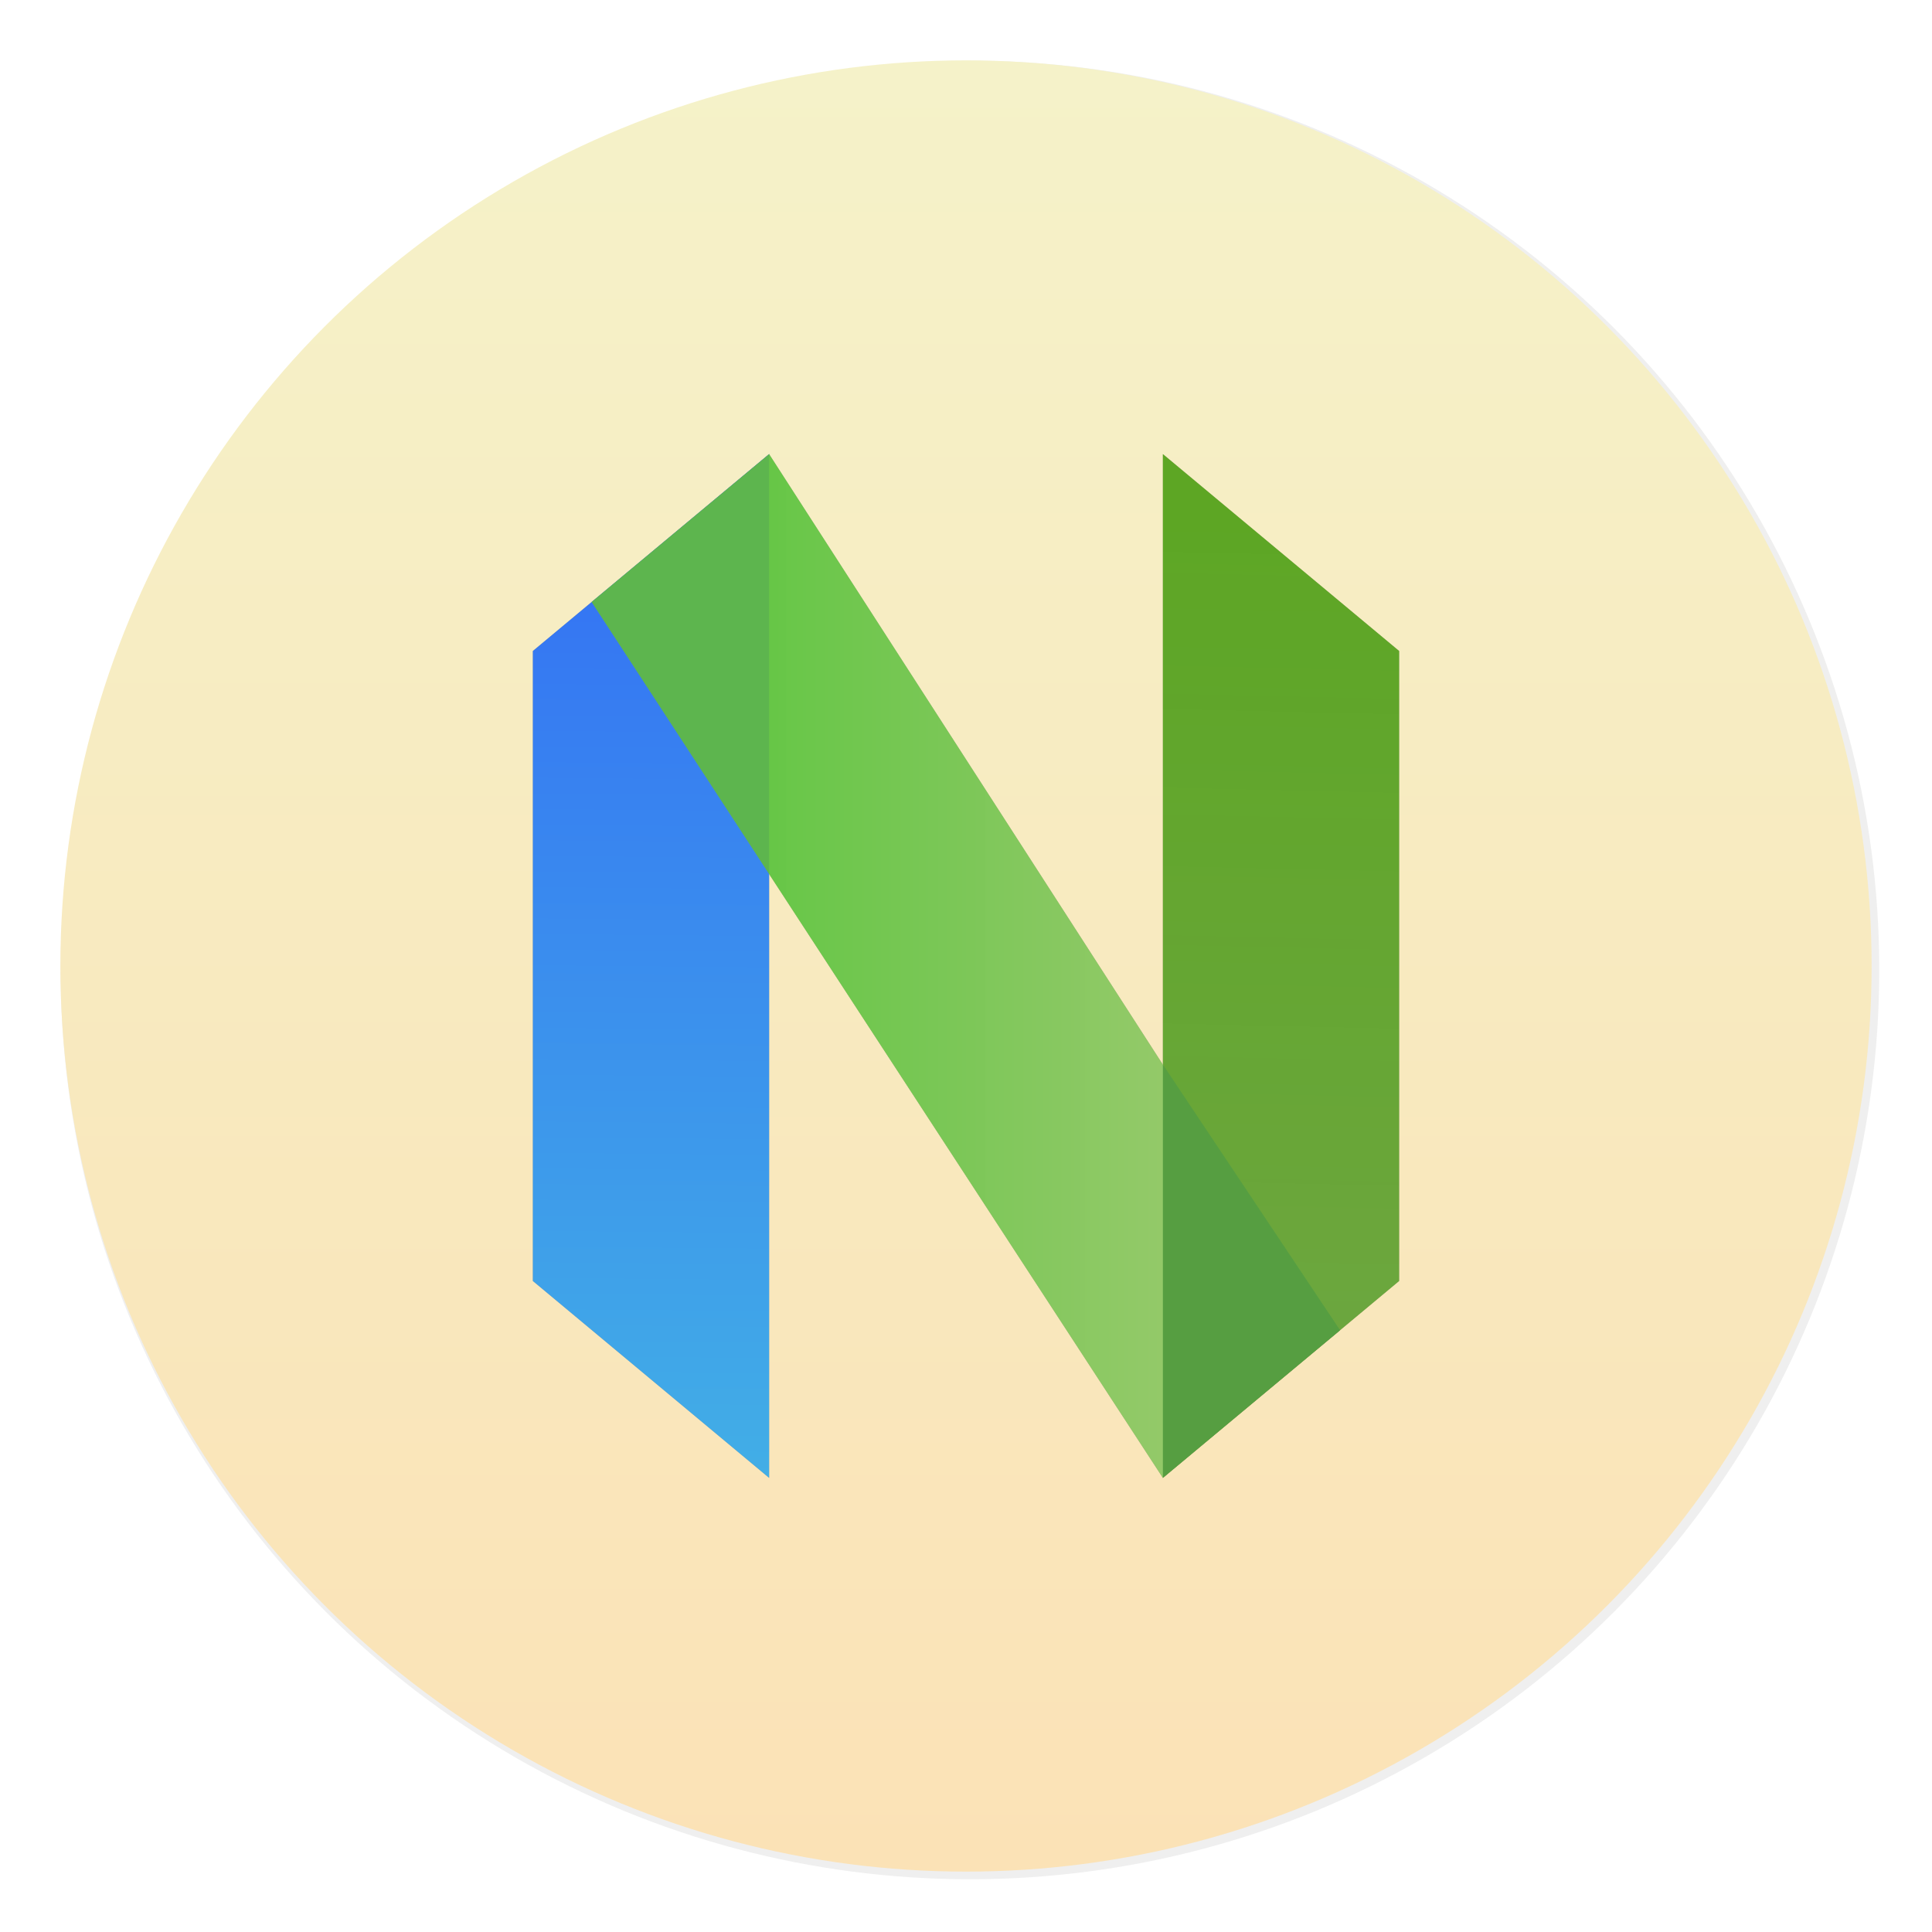 <?xml version="1.0" encoding="UTF-8"?>
<svg width="64" height="64" version="1.1" xmlns="http://www.w3.org/2000/svg" xmlns:cc="http://creativecommons.org/ns#" xmlns:dc="http://purl.org/dc/elements/1.1/" xmlns:rdf="http://www.w3.org/1999/02/22-rdf-syntax-ns#" xmlns:xlink="http://www.w3.org/1999/xlink">
 <defs>
  <filter id="c" x="-.036" y="-.036" width="1.072" height="1.072" color-interpolation-filters="sRGB">
   <feGaussianBlur stdDeviation="14.344"/>
  </filter>
  <linearGradient id="a" x1="32" x2="32" y1="2" y2="62" gradientUnits="userSpaceOnUse">
   <stop stop-color="#f5f2c9" offset="0"/>
   <stop stop-color="#fbe2b6" offset="1"/>
  </linearGradient>
  <linearGradient id="linearGradient886" x1="74.341" x2="74.032" y1="15.186" y2="49.356" gradientUnits="userSpaceOnUse">
   <stop stop-color="#336df5" offset="0"/>
   <stop stop-color="#42afe6" offset="1"/>
  </linearGradient>
  <linearGradient id="linearGradient894" x1="76.747" x2="91.891" y1="32" y2="32" gradientUnits="userSpaceOnUse">
   <stop stop-color="#63c644" offset="0"/>
   <stop stop-color="#96ca6b" stop-opacity=".982" offset="1"/>
  </linearGradient>
  <linearGradient id="linearGradient902" x1="95.889" x2="95.172" y1="17.085" y2="48.949" gradientUnits="userSpaceOnUse">
   <stop stop-color="#5da624" offset="0"/>
   <stop stop-color="#6ba63f" stop-opacity=".952" offset="1"/>
  </linearGradient>
  <filter id="filter936" x="-.065" y="-.055" width="1.131" height="1.111" color-interpolation-filters="sRGB">
   <feGaussianBlur stdDeviation="0.783"/>
  </filter>
 </defs>
 <circle transform="matrix(.063 0 0 .063 -.125 -.125)" cx="512" cy="512" r="478.12" filter="url(#c)" opacity=".25" stroke-width="15.938" style="paint-order:stroke markers fill"/>
 <circle cx="32" cy="32" r="30" fill="url(#a)" style="paint-order:stroke markers fill"/>
 <g transform="translate(-52.35)" filter="url(#filter936)" opacity=".25" stroke-width="1.304">
  <path d="m98.698 21.565-7.826-6.522v33.913l7.826-6.522z"/>
  <path d="m70.002 21.565 7.826-6.522v33.913l-7.826-6.522z"/>
  <path d="m77.828 15.043c-1.589 4.544-1.287 9.196 0 13.912l13.043 20.001c0.836-4.564 1.799-9.127 0-13.69z"/>
  <path d="m90.872 35.266v13.69l5.87-4.891z"/>
  <path d="m77.828 15.043-5.88 4.899 5.88 9.013z"/>
 </g>
 <g transform="translate(-52.35)" stroke-width="1.304">
  <path d="m98.698 21.565-7.826-6.522v33.913l7.826-6.522z" fill="url(#linearGradient902)"/>
  <path d="m70.002 21.565 7.826-6.522v33.913l-7.826-6.522z" fill="url(#linearGradient886)"/>
  <path d="m77.828 15.043c-1.589 4.544-1.287 9.196 0 13.912l13.043 20.001c0.836-4.564 1.799-9.127 0-13.69z" fill="url(#linearGradient894)"/>
  <path d="m90.872 35.266v13.69l5.87-4.891z" fill="#569e41"/>
  <path d="m77.828 15.043-5.88 4.899 5.88 9.013z" fill="#5db54e"/>
 </g>
</svg>
